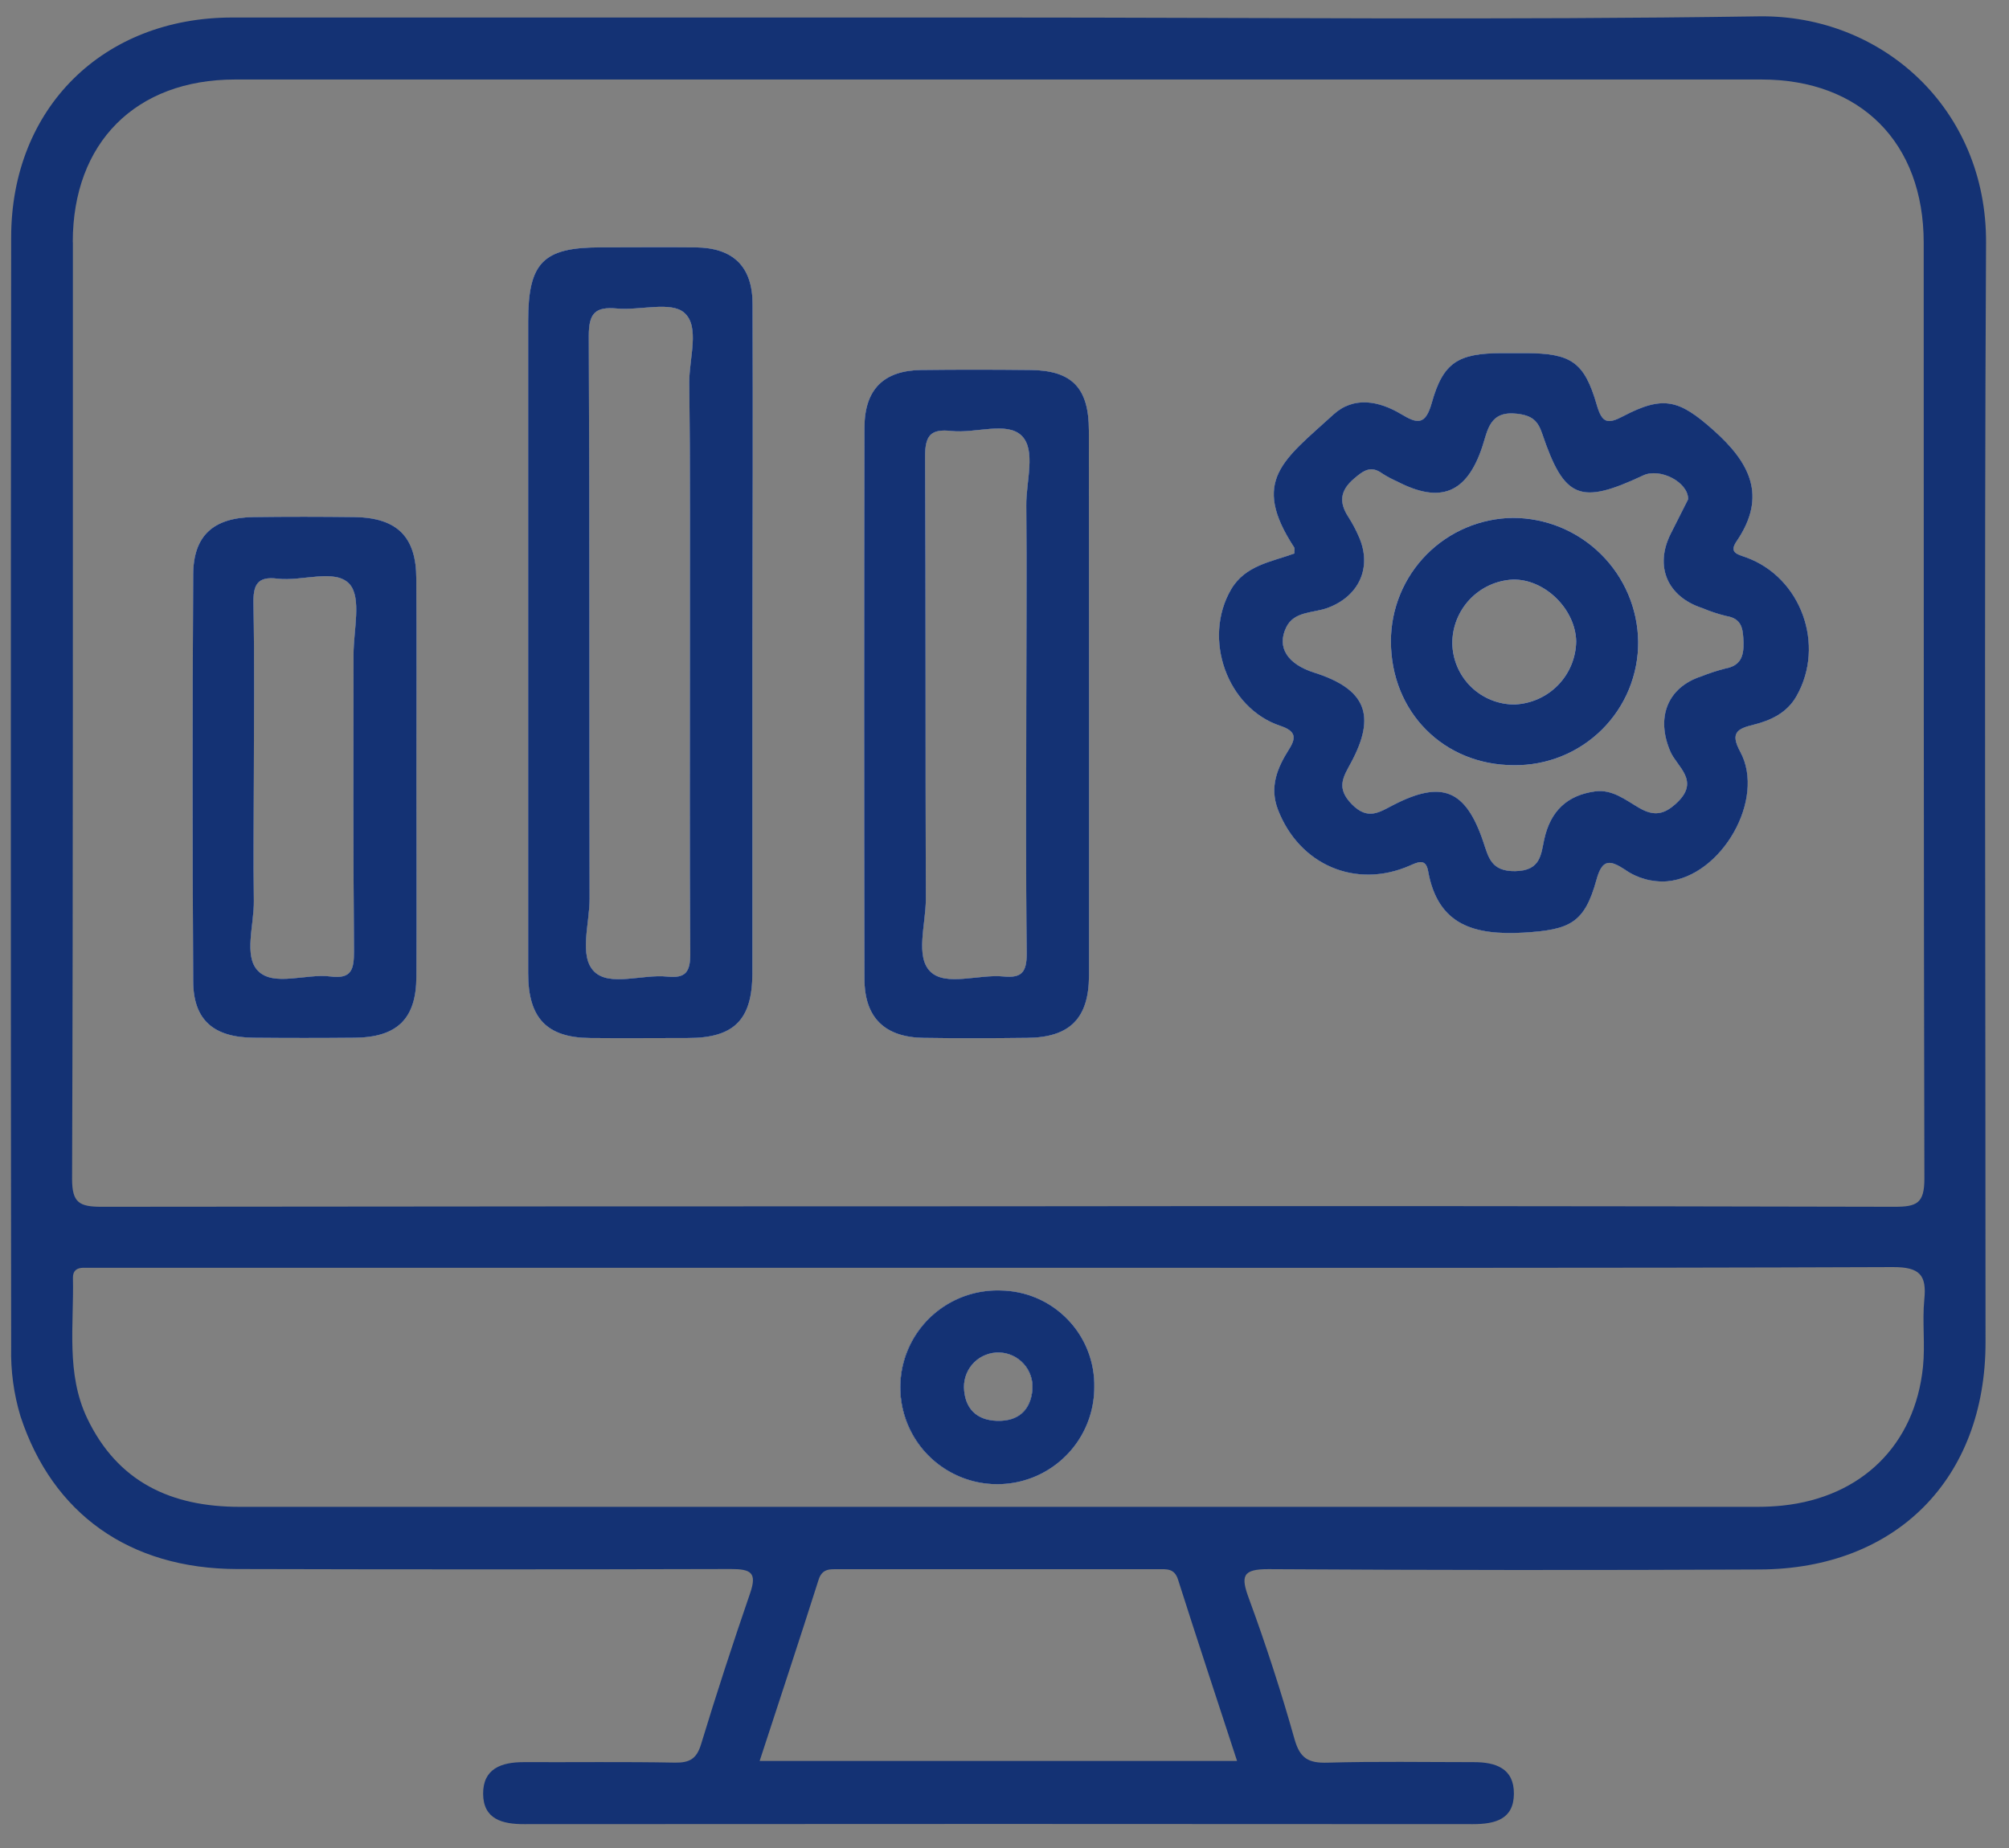 <svg width="50" height="46" viewBox="0 0 50 46" fill="none" xmlns="http://www.w3.org/2000/svg">
<rect x="0" y="0" width="50" height="46" fill="#808080" stroke="none"/>
<path d="M10.361 14.407C10.361 13.357 9.881 12.888 8.824 12.871C7.986 12.861 7.148 12.86 6.309 12.871C5.313 12.885 4.814 13.328 4.808 14.3C4.789 17.67 4.789 21.041 4.808 24.412C4.808 25.39 5.313 25.821 6.311 25.831C7.149 25.839 7.987 25.839 8.826 25.831C9.886 25.821 10.363 25.36 10.363 24.305C10.371 22.653 10.363 21.003 10.363 19.352C10.363 17.702 10.37 16.059 10.361 14.407ZM8.799 16.293C8.799 18.755 8.789 21.215 8.81 23.677C8.81 24.126 8.755 24.375 8.225 24.306C7.612 24.23 6.814 24.565 6.422 24.167C6.06 23.801 6.327 23.018 6.318 22.419C6.302 21.374 6.318 20.324 6.318 19.284C6.318 17.868 6.336 16.451 6.308 15.035C6.299 14.573 6.389 14.337 6.91 14.404C7.523 14.477 8.349 14.142 8.704 14.544C9.003 14.89 8.798 15.693 8.799 16.293Z" fill="#143274"/>
<path d="M18.73 7.572C18.73 6.634 18.248 6.168 17.315 6.158C16.524 6.15 15.733 6.158 14.939 6.158C13.518 6.158 13.146 6.536 13.145 7.987V17.188C13.145 19.535 13.145 21.882 13.145 24.23C13.145 25.346 13.614 25.828 14.682 25.838C15.497 25.846 16.31 25.838 17.125 25.838C18.27 25.838 18.722 25.383 18.725 24.234C18.725 21.493 18.725 18.752 18.725 16.009C18.733 13.196 18.74 10.384 18.73 7.572ZM17.171 15.999C17.171 18.579 17.16 21.165 17.18 23.738C17.18 24.192 17.067 24.357 16.606 24.309C15.989 24.245 15.177 24.565 14.79 24.185C14.403 23.805 14.675 22.994 14.674 22.37C14.664 17.699 14.674 13.027 14.654 8.357C14.654 7.799 14.811 7.63 15.353 7.679C15.927 7.732 16.7 7.493 17.03 7.785C17.424 8.127 17.151 8.917 17.155 9.512C17.18 11.677 17.171 13.839 17.171 15.999Z" fill="#143274"/>
<path d="M27.1 10.718C27.1 9.654 26.681 9.221 25.647 9.21C24.74 9.2 23.831 9.199 22.926 9.21C21.997 9.223 21.518 9.688 21.515 10.639C21.505 15.214 21.505 19.791 21.515 24.368C21.515 25.335 22.024 25.82 22.985 25.834C23.845 25.848 24.705 25.844 25.566 25.834C26.621 25.825 27.096 25.354 27.103 24.298C27.103 22.044 27.103 19.791 27.103 17.537C27.102 15.268 27.101 12.995 27.1 10.718ZM25.542 12.585C25.558 14.211 25.542 15.837 25.542 17.463C25.542 19.558 25.528 21.645 25.553 23.735C25.553 24.195 25.432 24.351 24.975 24.306C24.356 24.246 23.544 24.559 23.158 24.188C22.773 23.816 23.044 22.999 23.042 22.381C23.031 18.71 23.042 15.04 23.023 11.369C23.023 10.835 23.163 10.671 23.681 10.728C24.275 10.793 25.057 10.485 25.425 10.844C25.792 11.203 25.534 11.987 25.542 12.585Z" fill="#143274"/>
<path d="M37.649 12.891C36.841 12.902 36.07 13.23 35.502 13.805C34.935 14.38 34.617 15.155 34.617 15.962C34.617 17.719 35.925 19.043 37.675 19.047C38.082 19.052 38.485 18.977 38.862 18.825C39.239 18.673 39.581 18.447 39.87 18.161C40.158 17.875 40.386 17.534 40.541 17.159C40.695 16.784 40.774 16.381 40.771 15.975C40.761 15.154 40.428 14.37 39.843 13.793C39.259 13.215 38.471 12.891 37.649 12.891ZM37.705 17.536C37.297 17.539 36.903 17.381 36.611 17.096C36.319 16.811 36.152 16.422 36.145 16.014C36.144 15.607 36.3 15.215 36.58 14.919C36.86 14.624 37.243 14.447 37.65 14.427C38.441 14.408 39.21 15.157 39.228 15.962C39.223 16.369 39.062 16.759 38.779 17.051C38.496 17.343 38.111 17.516 37.705 17.535V17.536Z" fill="#143274"/>
<path d="M43.459 13.875C43.24 13.797 43.026 13.759 43.22 13.474C43.992 12.342 43.546 11.506 42.636 10.7C41.798 9.956 41.402 9.833 40.4 10.359C40.008 10.566 39.872 10.531 39.741 10.08C39.431 9.008 39.101 8.797 37.986 8.79H37.357C36.291 8.798 35.916 9.018 35.633 10.031C35.473 10.598 35.268 10.545 34.875 10.31C34.316 9.975 33.689 9.859 33.186 10.319C31.948 11.45 31.118 11.957 32.208 13.624C32.23 13.657 32.208 13.714 32.217 13.776C31.643 13.987 30.989 14.068 30.636 14.677C29.929 15.897 30.536 17.622 31.863 18.067C32.243 18.194 32.268 18.354 32.085 18.645C31.79 19.11 31.589 19.586 31.805 20.152C32.335 21.528 33.739 22.134 35.082 21.549C35.279 21.464 35.484 21.353 35.542 21.679C35.786 23.048 36.713 23.28 37.917 23.215C39.074 23.145 39.435 22.981 39.734 21.896C39.88 21.36 40.083 21.415 40.441 21.646C40.748 21.863 41.121 21.965 41.496 21.937C42.843 21.815 43.952 19.893 43.312 18.714C43.05 18.233 43.247 18.138 43.642 18.04C44.08 17.931 44.48 17.74 44.712 17.326C45.435 16.056 44.827 14.371 43.459 13.875ZM42.935 16.642C42.734 16.694 42.536 16.758 42.343 16.835C41.489 17.114 41.211 17.871 41.573 18.709C41.735 19.084 42.306 19.428 41.752 19.965C41.425 20.284 41.163 20.326 40.787 20.105C40.452 19.91 40.126 19.642 39.7 19.699C39.002 19.794 38.589 20.189 38.434 20.888C38.352 21.262 38.35 21.674 37.713 21.684C37.107 21.694 37.045 21.334 36.915 20.951C36.477 19.655 35.888 19.415 34.679 20.037C34.334 20.214 34.047 20.429 33.645 20.02C33.245 19.611 33.432 19.341 33.622 18.988C34.26 17.804 33.992 17.152 32.712 16.744C32.047 16.534 31.766 16.116 32.013 15.612C32.209 15.211 32.684 15.263 33.039 15.133C33.823 14.845 34.157 14.124 33.82 13.361C33.747 13.191 33.66 13.027 33.56 12.871C33.321 12.505 33.349 12.213 33.7 11.913C33.936 11.712 34.119 11.577 34.407 11.79C34.525 11.865 34.647 11.93 34.775 11.986C35.853 12.544 36.505 12.276 36.889 11.127C37.029 10.708 37.068 10.217 37.762 10.299C38.135 10.344 38.275 10.478 38.381 10.791C38.93 12.416 39.32 12.575 40.896 11.834C41.316 11.637 42.023 12.004 42.014 12.428L41.582 13.284C41.173 14.097 41.494 14.852 42.368 15.137C42.56 15.218 42.758 15.284 42.96 15.333C43.365 15.398 43.379 15.662 43.393 15.993C43.4 16.351 43.312 16.573 42.935 16.642Z" fill="#143274"/>
<path d="M24.89 32.122C24.41 32.109 23.937 32.239 23.532 32.495C23.126 32.751 22.806 33.122 22.613 33.561C22.419 34 22.361 34.487 22.446 34.959C22.531 35.431 22.755 35.867 23.088 36.211C23.423 36.555 23.852 36.792 24.321 36.892C24.791 36.991 25.279 36.948 25.724 36.769C26.169 36.589 26.551 36.281 26.82 35.884C27.089 35.487 27.233 35.019 27.235 34.539C27.242 34.226 27.187 33.914 27.073 33.623C26.959 33.331 26.788 33.065 26.569 32.84C26.351 32.615 26.09 32.435 25.802 32.312C25.513 32.189 25.203 32.125 24.89 32.122ZM25.696 34.587C25.651 35.115 25.333 35.381 24.817 35.367C24.301 35.353 24.005 35.056 23.991 34.53C23.99 34.414 24.012 34.3 24.056 34.193C24.1 34.087 24.165 33.99 24.247 33.909C24.33 33.828 24.428 33.765 24.536 33.724C24.643 33.682 24.758 33.662 24.874 33.666C24.989 33.67 25.102 33.697 25.207 33.746C25.311 33.795 25.405 33.865 25.482 33.951C25.559 34.037 25.617 34.138 25.654 34.247C25.691 34.356 25.705 34.472 25.696 34.587ZM24.89 32.122C24.41 32.109 23.937 32.239 23.532 32.495C23.126 32.751 22.806 33.122 22.613 33.561C22.419 34 22.361 34.487 22.446 34.959C22.531 35.431 22.755 35.867 23.088 36.211C23.423 36.555 23.852 36.792 24.321 36.892C24.791 36.991 25.279 36.948 25.724 36.769C26.169 36.589 26.551 36.281 26.82 35.884C27.089 35.487 27.233 35.019 27.235 34.539C27.242 34.226 27.187 33.914 27.073 33.623C26.959 33.331 26.788 33.065 26.569 32.84C26.351 32.615 26.09 32.435 25.802 32.312C25.513 32.189 25.203 32.125 24.89 32.122ZM25.696 34.587C25.651 35.115 25.333 35.381 24.817 35.367C24.301 35.353 24.005 35.056 23.991 34.53C23.99 34.414 24.012 34.3 24.056 34.193C24.1 34.087 24.165 33.99 24.247 33.909C24.33 33.828 24.428 33.765 24.536 33.724C24.643 33.682 24.758 33.662 24.874 33.666C24.989 33.67 25.102 33.697 25.207 33.746C25.311 33.795 25.405 33.865 25.482 33.951C25.559 34.037 25.617 34.138 25.654 34.247C25.691 34.356 25.705 34.472 25.696 34.587ZM24.89 32.122C24.41 32.109 23.937 32.239 23.532 32.495C23.126 32.751 22.806 33.122 22.613 33.561C22.419 34 22.361 34.487 22.446 34.959C22.531 35.431 22.755 35.867 23.088 36.211C23.423 36.555 23.852 36.792 24.321 36.892C24.791 36.991 25.279 36.948 25.724 36.769C26.169 36.589 26.551 36.281 26.82 35.884C27.089 35.487 27.233 35.019 27.235 34.539C27.242 34.226 27.187 33.914 27.073 33.623C26.959 33.331 26.788 33.065 26.569 32.84C26.351 32.615 26.09 32.435 25.802 32.312C25.513 32.189 25.203 32.125 24.89 32.122ZM25.696 34.587C25.651 35.115 25.333 35.381 24.817 35.367C24.301 35.353 24.005 35.056 23.991 34.53C23.99 34.414 24.012 34.3 24.056 34.193C24.1 34.087 24.165 33.99 24.247 33.909C24.33 33.828 24.428 33.765 24.536 33.724C24.643 33.682 24.758 33.662 24.874 33.666C24.989 33.67 25.102 33.697 25.207 33.746C25.311 33.795 25.405 33.865 25.482 33.951C25.559 34.037 25.617 34.138 25.654 34.247C25.691 34.356 25.705 34.472 25.696 34.587ZM24.89 32.122C24.41 32.109 23.937 32.239 23.532 32.495C23.126 32.751 22.806 33.122 22.613 33.561C22.419 34 22.361 34.487 22.446 34.959C22.531 35.431 22.755 35.867 23.088 36.211C23.423 36.555 23.852 36.792 24.321 36.892C24.791 36.991 25.279 36.948 25.724 36.769C26.169 36.589 26.551 36.281 26.82 35.884C27.089 35.487 27.233 35.019 27.235 34.539C27.242 34.226 27.187 33.914 27.073 33.623C26.959 33.331 26.788 33.065 26.569 32.84C26.351 32.615 26.09 32.435 25.802 32.312C25.513 32.189 25.203 32.125 24.89 32.122ZM25.696 34.587C25.651 35.115 25.333 35.381 24.817 35.367C24.301 35.353 24.005 35.056 23.991 34.53C23.99 34.414 24.012 34.3 24.056 34.193C24.1 34.087 24.165 33.99 24.247 33.909C24.33 33.828 24.428 33.765 24.536 33.724C24.643 33.682 24.758 33.662 24.874 33.666C24.989 33.67 25.102 33.697 25.207 33.746C25.311 33.795 25.405 33.865 25.482 33.951C25.559 34.037 25.617 34.138 25.654 34.247C25.691 34.356 25.705 34.472 25.696 34.587ZM49.429 6.049C49.448 2.698 46.832 0.361 43.771 0.407C37.465 0.502 31.154 0.436 24.845 0.436C18.49 0.436 12.135 0.436 5.78 0.436C2.566 0.436 0.281 2.69 0.278 5.905C0.267 15.115 0.267 24.325 0.278 33.537C0.264 34.118 0.342 34.698 0.51 35.254C1.307 37.679 3.218 39.048 5.893 39.056C9.992 39.067 14.091 39.067 18.189 39.056C18.69 39.056 18.846 39.145 18.669 39.658C18.24 40.906 17.83 42.161 17.445 43.428C17.336 43.777 17.165 43.88 16.803 43.875C15.546 43.851 14.288 43.868 13.03 43.863C12.479 43.863 12.019 44.025 12.024 44.654C12.03 45.282 12.497 45.408 13.05 45.406C20.919 45.4 28.787 45.4 36.655 45.406C37.214 45.406 37.674 45.285 37.678 44.65C37.682 44.014 37.221 43.861 36.671 43.863C35.459 43.863 34.248 43.841 33.038 43.876C32.568 43.89 32.354 43.771 32.219 43.294C31.886 42.112 31.508 40.946 31.084 39.793C30.877 39.235 30.914 39.055 31.576 39.059C35.649 39.084 39.723 39.087 43.797 39.067C47.193 39.053 49.415 36.808 49.416 33.414C49.417 24.284 49.381 15.165 49.429 6.049ZM1.811 6.028C1.811 3.547 3.383 1.979 5.852 1.979C18.515 1.979 31.178 1.979 43.841 1.979C46.31 1.979 47.876 3.554 47.877 6.038C47.877 13.805 47.877 21.574 47.894 29.341C47.894 29.951 47.707 30.039 47.154 30.039C39.701 30.022 32.252 30.017 24.807 30.027C17.384 30.027 9.959 30.031 2.532 30.039C1.973 30.039 1.793 29.939 1.794 29.341C1.821 21.561 1.811 13.794 1.814 6.027L1.811 6.028ZM18.906 43.833C19.407 42.297 19.9 40.813 20.375 39.317C20.466 39.038 20.663 39.06 20.868 39.06H28.826C29.033 39.06 29.23 39.035 29.319 39.319C29.794 40.813 30.288 42.301 30.788 43.833H18.906ZM47.892 32.347C47.838 32.906 47.917 33.464 47.859 34.023C47.661 35.968 46.329 37.269 44.366 37.476C44.158 37.497 43.949 37.508 43.74 37.508C31.149 37.508 18.557 37.508 5.965 37.508C4.254 37.508 2.928 36.888 2.17 35.304C1.638 34.188 1.843 32.978 1.815 31.801C1.815 31.624 1.917 31.558 2.078 31.557H24.841C32.265 31.557 39.69 31.568 47.114 31.54C47.781 31.539 47.954 31.74 47.892 32.347ZM24.886 32.122C24.406 32.109 23.933 32.239 23.527 32.495C23.122 32.751 22.802 33.122 22.608 33.561C22.415 34 22.357 34.487 22.442 34.959C22.527 35.431 22.75 35.867 23.084 36.211C23.418 36.555 23.848 36.792 24.317 36.892C24.787 36.991 25.275 36.948 25.72 36.769C26.165 36.589 26.547 36.281 26.816 35.884C27.085 35.487 27.229 35.019 27.23 34.539C27.238 34.226 27.183 33.915 27.069 33.624C26.955 33.332 26.784 33.066 26.567 32.841C26.349 32.616 26.088 32.437 25.8 32.313C25.512 32.19 25.203 32.125 24.89 32.122H24.886ZM25.692 34.587C25.647 35.115 25.328 35.381 24.813 35.367C24.297 35.353 24.001 35.056 23.987 34.53C23.986 34.414 24.008 34.3 24.052 34.193C24.096 34.087 24.161 33.99 24.243 33.909C24.326 33.828 24.424 33.765 24.532 33.724C24.639 33.682 24.754 33.662 24.869 33.666C24.985 33.67 25.098 33.697 25.203 33.746C25.307 33.795 25.401 33.865 25.478 33.951C25.555 34.037 25.613 34.138 25.65 34.247C25.687 34.356 25.701 34.472 25.692 34.587ZM24.886 32.122C24.406 32.109 23.933 32.239 23.527 32.495C23.122 32.751 22.802 33.122 22.608 33.561C22.415 34 22.357 34.487 22.442 34.959C22.527 35.431 22.75 35.867 23.084 36.211C23.418 36.555 23.848 36.792 24.317 36.892C24.787 36.991 25.275 36.948 25.72 36.769C26.165 36.589 26.547 36.281 26.816 35.884C27.085 35.487 27.229 35.019 27.23 34.539C27.238 34.226 27.183 33.915 27.069 33.624C26.955 33.332 26.784 33.066 26.567 32.841C26.349 32.616 26.088 32.437 25.8 32.313C25.512 32.19 25.203 32.125 24.89 32.122H24.886ZM25.692 34.587C25.647 35.115 25.328 35.381 24.813 35.367C24.297 35.353 24.001 35.056 23.987 34.53C23.986 34.414 24.008 34.3 24.052 34.193C24.096 34.087 24.161 33.99 24.243 33.909C24.326 33.828 24.424 33.765 24.532 33.724C24.639 33.682 24.754 33.662 24.869 33.666C24.985 33.67 25.098 33.697 25.203 33.746C25.307 33.795 25.401 33.865 25.478 33.951C25.555 34.037 25.613 34.138 25.65 34.247C25.687 34.356 25.701 34.472 25.692 34.587ZM24.886 32.122C24.406 32.109 23.933 32.239 23.527 32.495C23.122 32.751 22.802 33.122 22.608 33.561C22.415 34 22.357 34.487 22.442 34.959C22.527 35.431 22.75 35.867 23.084 36.211C23.418 36.555 23.848 36.792 24.317 36.892C24.787 36.991 25.275 36.948 25.72 36.769C26.165 36.589 26.547 36.281 26.816 35.884C27.085 35.487 27.229 35.019 27.23 34.539C27.238 34.226 27.183 33.915 27.069 33.624C26.955 33.332 26.784 33.066 26.567 32.841C26.349 32.616 26.088 32.437 25.8 32.313C25.512 32.19 25.203 32.125 24.89 32.122H24.886ZM25.692 34.587C25.647 35.115 25.328 35.381 24.813 35.367C24.297 35.353 24.001 35.056 23.987 34.53C23.986 34.414 24.008 34.3 24.052 34.193C24.096 34.087 24.161 33.99 24.243 33.909C24.326 33.828 24.424 33.765 24.532 33.724C24.639 33.682 24.754 33.662 24.869 33.666C24.985 33.67 25.098 33.697 25.203 33.746C25.307 33.795 25.401 33.865 25.478 33.951C25.555 34.037 25.613 34.138 25.65 34.247C25.687 34.356 25.701 34.472 25.692 34.587ZM24.886 32.122C24.406 32.109 23.933 32.239 23.527 32.495C23.122 32.751 22.802 33.122 22.608 33.561C22.415 34 22.357 34.487 22.442 34.959C22.527 35.431 22.75 35.867 23.084 36.211C23.418 36.555 23.848 36.792 24.317 36.892C24.787 36.991 25.275 36.948 25.72 36.769C26.165 36.589 26.547 36.281 26.816 35.884C27.085 35.487 27.229 35.019 27.23 34.539C27.238 34.226 27.183 33.915 27.069 33.624C26.955 33.332 26.784 33.066 26.567 32.841C26.349 32.616 26.088 32.437 25.8 32.313C25.512 32.19 25.203 32.125 24.89 32.122H24.886ZM25.692 34.587C25.647 35.115 25.328 35.381 24.813 35.367C24.297 35.353 24.001 35.056 23.987 34.53C23.986 34.414 24.008 34.3 24.052 34.193C24.096 34.087 24.161 33.99 24.243 33.909C24.326 33.828 24.424 33.765 24.532 33.724C24.639 33.682 24.754 33.662 24.869 33.666C24.985 33.67 25.098 33.697 25.203 33.746C25.307 33.795 25.401 33.865 25.478 33.951C25.555 34.037 25.613 34.138 25.65 34.247C25.687 34.356 25.701 34.472 25.692 34.587ZM24.886 32.122C24.406 32.109 23.933 32.239 23.527 32.495C23.122 32.751 22.802 33.122 22.608 33.561C22.415 34 22.357 34.487 22.442 34.959C22.527 35.431 22.75 35.867 23.084 36.211C23.418 36.555 23.848 36.792 24.317 36.892C24.787 36.991 25.275 36.948 25.72 36.769C26.165 36.589 26.547 36.281 26.816 35.884C27.085 35.487 27.229 35.019 27.23 34.539C27.238 34.226 27.183 33.915 27.069 33.624C26.955 33.332 26.784 33.066 26.567 32.841C26.349 32.616 26.088 32.437 25.8 32.313C25.512 32.19 25.203 32.125 24.89 32.122H24.886ZM25.692 34.587C25.647 35.115 25.328 35.381 24.813 35.367C24.297 35.353 24.001 35.056 23.987 34.53C23.986 34.414 24.008 34.3 24.052 34.193C24.096 34.087 24.161 33.99 24.243 33.909C24.326 33.828 24.424 33.765 24.532 33.724C24.639 33.682 24.754 33.662 24.869 33.666C24.985 33.67 25.098 33.697 25.203 33.746C25.307 33.795 25.401 33.865 25.478 33.951C25.555 34.037 25.613 34.138 25.65 34.247C25.687 34.356 25.701 34.472 25.692 34.587Z" fill="#143274"/>
<path d="M10.361 14.407C10.361 13.357 9.881 12.888 8.824 12.871C7.986 12.861 7.148 12.86 6.309 12.871C5.313 12.885 4.814 13.328 4.808 14.3C4.789 17.67 4.789 21.041 4.808 24.412C4.808 25.39 5.313 25.821 6.311 25.831C7.149 25.839 7.987 25.839 8.826 25.831C9.886 25.821 10.363 25.36 10.363 24.305C10.371 22.653 10.363 21.003 10.363 19.352C10.363 17.702 10.37 16.059 10.361 14.407ZM8.799 16.293C8.799 18.755 8.789 21.215 8.81 23.677C8.81 24.126 8.755 24.375 8.225 24.306C7.612 24.23 6.814 24.565 6.422 24.167C6.06 23.801 6.327 23.018 6.318 22.419C6.302 21.374 6.318 20.324 6.318 19.284C6.318 17.868 6.336 16.451 6.308 15.035C6.299 14.573 6.389 14.337 6.91 14.404C7.523 14.477 8.349 14.142 8.704 14.544C9.003 14.89 8.798 15.693 8.799 16.293Z" fill="#F4F4F6"/>
<path d="M18.73 7.572C18.73 6.634 18.248 6.168 17.315 6.158C16.524 6.15 15.733 6.158 14.939 6.158C13.518 6.158 13.146 6.536 13.145 7.987V17.188C13.145 19.535 13.145 21.882 13.145 24.23C13.145 25.346 13.614 25.828 14.682 25.838C15.497 25.846 16.31 25.838 17.125 25.838C18.27 25.838 18.722 25.383 18.725 24.234C18.725 21.493 18.725 18.752 18.725 16.009C18.733 13.196 18.74 10.384 18.73 7.572ZM17.171 15.999C17.171 18.579 17.16 21.165 17.18 23.738C17.18 24.192 17.067 24.357 16.606 24.309C15.989 24.245 15.177 24.565 14.79 24.185C14.403 23.805 14.675 22.994 14.674 22.37C14.664 17.699 14.674 13.027 14.654 8.357C14.654 7.799 14.811 7.63 15.353 7.679C15.927 7.732 16.7 7.493 17.03 7.785C17.424 8.127 17.151 8.917 17.155 9.512C17.18 11.677 17.171 13.839 17.171 15.999Z" fill="#F4F4F6"/>
<path d="M27.1 10.718C27.1 9.654 26.681 9.221 25.647 9.21C24.74 9.2 23.831 9.199 22.926 9.21C21.997 9.223 21.518 9.688 21.515 10.639C21.505 15.214 21.505 19.791 21.515 24.368C21.515 25.335 22.024 25.82 22.985 25.834C23.845 25.848 24.705 25.844 25.566 25.834C26.621 25.825 27.096 25.354 27.103 24.298C27.103 22.044 27.103 19.791 27.103 17.537C27.102 15.268 27.101 12.995 27.1 10.718ZM25.542 12.585C25.558 14.211 25.542 15.837 25.542 17.463C25.542 19.558 25.528 21.645 25.553 23.735C25.553 24.195 25.432 24.351 24.975 24.306C24.356 24.246 23.544 24.559 23.158 24.188C22.773 23.816 23.044 22.999 23.042 22.381C23.031 18.71 23.042 15.04 23.023 11.369C23.023 10.835 23.163 10.671 23.681 10.728C24.275 10.793 25.057 10.485 25.425 10.844C25.792 11.203 25.534 11.987 25.542 12.585Z" fill="#F4F4F6"/>
<path d="M37.649 12.891C36.841 12.902 36.07 13.23 35.502 13.805C34.935 14.38 34.617 15.155 34.617 15.962C34.617 17.719 35.925 19.043 37.675 19.047C38.082 19.052 38.485 18.977 38.862 18.825C39.239 18.673 39.581 18.447 39.87 18.161C40.158 17.875 40.386 17.534 40.541 17.159C40.695 16.784 40.774 16.381 40.771 15.975C40.761 15.154 40.428 14.37 39.843 13.793C39.259 13.215 38.471 12.891 37.649 12.891ZM37.705 17.536C37.297 17.539 36.903 17.381 36.611 17.096C36.319 16.811 36.152 16.422 36.145 16.014C36.144 15.607 36.3 15.215 36.58 14.919C36.86 14.624 37.243 14.447 37.65 14.427C38.441 14.408 39.21 15.157 39.228 15.962C39.223 16.369 39.062 16.759 38.779 17.051C38.496 17.343 38.111 17.516 37.705 17.535V17.536Z" fill="#F4F4F6"/>
<path d="M43.459 13.875C43.24 13.797 43.026 13.759 43.22 13.474C43.992 12.342 43.546 11.506 42.636 10.7C41.798 9.956 41.402 9.833 40.4 10.359C40.008 10.566 39.872 10.531 39.741 10.08C39.431 9.008 39.101 8.797 37.986 8.79H37.357C36.291 8.798 35.916 9.018 35.633 10.031C35.473 10.598 35.268 10.545 34.875 10.31C34.316 9.975 33.689 9.859 33.186 10.319C31.948 11.45 31.118 11.957 32.208 13.624C32.23 13.657 32.208 13.714 32.217 13.776C31.643 13.987 30.989 14.068 30.636 14.677C29.929 15.897 30.536 17.622 31.863 18.067C32.243 18.194 32.268 18.354 32.085 18.645C31.79 19.11 31.589 19.586 31.805 20.152C32.335 21.528 33.739 22.134 35.082 21.549C35.279 21.464 35.484 21.353 35.542 21.679C35.786 23.048 36.713 23.28 37.917 23.215C39.074 23.145 39.435 22.981 39.734 21.896C39.88 21.36 40.083 21.415 40.441 21.646C40.748 21.863 41.121 21.965 41.496 21.937C42.843 21.815 43.952 19.893 43.312 18.714C43.05 18.233 43.247 18.138 43.642 18.04C44.08 17.931 44.48 17.74 44.712 17.326C45.435 16.056 44.827 14.371 43.459 13.875ZM42.935 16.642C42.734 16.694 42.536 16.758 42.343 16.835C41.489 17.114 41.211 17.871 41.573 18.709C41.735 19.084 42.306 19.428 41.752 19.965C41.425 20.284 41.163 20.326 40.787 20.105C40.452 19.91 40.126 19.642 39.7 19.699C39.002 19.794 38.589 20.189 38.434 20.888C38.352 21.262 38.35 21.674 37.713 21.684C37.107 21.694 37.045 21.334 36.915 20.951C36.477 19.655 35.888 19.415 34.679 20.037C34.334 20.214 34.047 20.429 33.645 20.02C33.245 19.611 33.432 19.341 33.622 18.988C34.26 17.804 33.992 17.152 32.712 16.744C32.047 16.534 31.766 16.116 32.013 15.612C32.209 15.211 32.684 15.263 33.039 15.133C33.823 14.845 34.157 14.124 33.82 13.361C33.747 13.191 33.66 13.027 33.56 12.871C33.321 12.505 33.349 12.213 33.7 11.913C33.936 11.712 34.119 11.577 34.407 11.79C34.525 11.865 34.647 11.93 34.775 11.986C35.853 12.544 36.505 12.276 36.889 11.127C37.029 10.708 37.068 10.217 37.762 10.299C38.135 10.344 38.275 10.478 38.381 10.791C38.93 12.416 39.32 12.575 40.896 11.834C41.316 11.637 42.023 12.004 42.014 12.428L41.582 13.284C41.173 14.097 41.494 14.852 42.368 15.137C42.56 15.218 42.758 15.284 42.96 15.333C43.365 15.398 43.379 15.662 43.393 15.993C43.4 16.351 43.312 16.573 42.935 16.642Z" fill="#F4F4F6"/>
<path d="M24.89 32.122C24.41 32.109 23.937 32.239 23.532 32.495C23.126 32.751 22.806 33.122 22.613 33.561C22.419 34 22.361 34.487 22.446 34.959C22.531 35.431 22.755 35.867 23.088 36.211C23.423 36.555 23.852 36.792 24.321 36.892C24.791 36.991 25.279 36.948 25.724 36.769C26.169 36.589 26.551 36.281 26.82 35.884C27.089 35.487 27.233 35.019 27.235 34.539C27.242 34.226 27.187 33.914 27.073 33.623C26.959 33.331 26.788 33.065 26.569 32.84C26.351 32.615 26.09 32.435 25.802 32.312C25.513 32.189 25.203 32.125 24.89 32.122ZM25.696 34.587C25.651 35.115 25.333 35.381 24.817 35.367C24.301 35.353 24.005 35.056 23.991 34.53C23.99 34.414 24.012 34.3 24.056 34.193C24.1 34.087 24.165 33.99 24.247 33.909C24.33 33.828 24.428 33.765 24.536 33.724C24.643 33.682 24.758 33.662 24.874 33.666C24.989 33.67 25.102 33.697 25.207 33.746C25.311 33.795 25.405 33.865 25.482 33.951C25.559 34.037 25.617 34.138 25.654 34.247C25.691 34.356 25.705 34.472 25.696 34.587Z" fill="#F4F4F6"/>
<path d="M37.649 12.891C36.841 12.902 36.07 13.23 35.502 13.805C34.935 14.38 34.617 15.155 34.617 15.962C34.617 17.719 35.925 19.043 37.675 19.047C38.082 19.052 38.485 18.977 38.862 18.825C39.239 18.673 39.581 18.447 39.87 18.161C40.158 17.875 40.386 17.534 40.541 17.159C40.695 16.784 40.774 16.381 40.771 15.975C40.761 15.154 40.428 14.37 39.843 13.793C39.259 13.215 38.471 12.891 37.649 12.891ZM37.705 17.536C37.297 17.539 36.903 17.381 36.611 17.096C36.319 16.811 36.152 16.422 36.145 16.014C36.144 15.607 36.3 15.215 36.58 14.919C36.86 14.624 37.243 14.447 37.65 14.427C38.441 14.408 39.21 15.157 39.228 15.962C39.223 16.369 39.062 16.759 38.779 17.051C38.496 17.343 38.111 17.516 37.705 17.535V17.536Z" fill="#143274"/>
<path d="M43.459 13.875C43.24 13.797 43.026 13.759 43.22 13.474C43.992 12.342 43.546 11.506 42.636 10.7C41.798 9.956 41.402 9.833 40.4 10.359C40.008 10.566 39.872 10.531 39.741 10.08C39.431 9.008 39.101 8.797 37.986 8.79H37.357C36.291 8.798 35.916 9.018 35.633 10.031C35.473 10.598 35.268 10.545 34.875 10.31C34.316 9.975 33.689 9.859 33.186 10.319C31.948 11.45 31.118 11.957 32.208 13.624C32.23 13.657 32.208 13.714 32.217 13.776C31.643 13.987 30.989 14.068 30.636 14.677C29.929 15.897 30.536 17.622 31.863 18.067C32.243 18.194 32.268 18.354 32.085 18.645C31.79 19.11 31.589 19.586 31.805 20.152C32.335 21.528 33.739 22.134 35.082 21.549C35.279 21.464 35.484 21.353 35.542 21.679C35.786 23.048 36.713 23.28 37.917 23.215C39.074 23.145 39.435 22.981 39.734 21.896C39.88 21.36 40.083 21.415 40.441 21.646C40.748 21.863 41.121 21.965 41.496 21.937C42.843 21.815 43.952 19.893 43.312 18.714C43.05 18.233 43.247 18.138 43.642 18.04C44.08 17.931 44.48 17.74 44.712 17.326C45.435 16.056 44.827 14.371 43.459 13.875ZM42.935 16.642C42.734 16.694 42.536 16.758 42.343 16.835C41.489 17.114 41.211 17.871 41.573 18.709C41.735 19.084 42.306 19.428 41.752 19.965C41.425 20.284 41.163 20.326 40.787 20.105C40.452 19.91 40.126 19.642 39.7 19.699C39.002 19.794 38.589 20.189 38.434 20.888C38.352 21.262 38.35 21.674 37.713 21.684C37.107 21.694 37.045 21.334 36.915 20.951C36.477 19.655 35.888 19.415 34.679 20.037C34.334 20.214 34.047 20.429 33.645 20.02C33.245 19.611 33.432 19.341 33.622 18.988C34.26 17.804 33.992 17.152 32.712 16.744C32.047 16.534 31.766 16.116 32.013 15.612C32.209 15.211 32.684 15.263 33.039 15.133C33.823 14.845 34.157 14.124 33.82 13.361C33.747 13.191 33.66 13.027 33.56 12.871C33.321 12.505 33.349 12.213 33.7 11.913C33.936 11.712 34.119 11.577 34.407 11.79C34.525 11.865 34.647 11.93 34.775 11.986C35.853 12.544 36.505 12.276 36.889 11.127C37.029 10.708 37.068 10.217 37.762 10.299C38.135 10.344 38.275 10.478 38.381 10.791C38.93 12.416 39.32 12.575 40.896 11.834C41.316 11.637 42.023 12.004 42.014 12.428L41.582 13.284C41.173 14.097 41.494 14.852 42.368 15.137C42.56 15.218 42.758 15.284 42.96 15.333C43.365 15.398 43.379 15.662 43.393 15.993C43.4 16.351 43.312 16.573 42.935 16.642Z" fill="#143274"/>
<path d="M18.73 7.572C18.73 6.634 18.248 6.168 17.315 6.158C16.524 6.15 15.733 6.158 14.939 6.158C13.518 6.158 13.146 6.536 13.145 7.987V17.188C13.145 19.535 13.145 21.882 13.145 24.23C13.145 25.346 13.614 25.828 14.682 25.838C15.497 25.846 16.31 25.838 17.125 25.838C18.27 25.838 18.722 25.383 18.725 24.234C18.725 21.493 18.725 18.752 18.725 16.009C18.733 13.196 18.74 10.384 18.73 7.572ZM17.171 15.999C17.171 18.579 17.16 21.165 17.18 23.738C17.18 24.192 17.067 24.357 16.606 24.309C15.989 24.245 15.177 24.565 14.79 24.185C14.403 23.805 14.675 22.994 14.674 22.37C14.664 17.699 14.674 13.027 14.654 8.357C14.654 7.799 14.811 7.63 15.353 7.679C15.927 7.732 16.7 7.493 17.03 7.785C17.424 8.127 17.151 8.917 17.155 9.512C17.18 11.677 17.171 13.839 17.171 15.999Z" fill="#143274"/>
<path d="M27.1 10.718C27.1 9.654 26.681 9.221 25.647 9.21C24.74 9.2 23.831 9.199 22.926 9.21C21.997 9.223 21.518 9.688 21.515 10.639C21.505 15.214 21.505 19.791 21.515 24.368C21.515 25.335 22.024 25.82 22.985 25.834C23.845 25.848 24.705 25.844 25.566 25.834C26.621 25.825 27.096 25.354 27.103 24.298C27.103 22.044 27.103 19.791 27.103 17.537C27.102 15.268 27.101 12.995 27.1 10.718ZM25.542 12.585C25.558 14.211 25.542 15.837 25.542 17.463C25.542 19.558 25.528 21.645 25.553 23.735C25.553 24.195 25.432 24.351 24.975 24.306C24.356 24.246 23.544 24.559 23.158 24.188C22.773 23.816 23.044 22.999 23.042 22.381C23.031 18.71 23.042 15.04 23.023 11.369C23.023 10.835 23.163 10.671 23.681 10.728C24.275 10.793 25.057 10.485 25.425 10.844C25.792 11.203 25.534 11.987 25.542 12.585Z" fill="#143274"/>
<path d="M10.361 14.407C10.361 13.357 9.881 12.888 8.824 12.871C7.986 12.861 7.148 12.86 6.309 12.871C5.313 12.885 4.814 13.328 4.808 14.3C4.789 17.67 4.789 21.041 4.808 24.412C4.808 25.39 5.313 25.821 6.311 25.831C7.149 25.839 7.987 25.839 8.826 25.831C9.886 25.821 10.363 25.36 10.363 24.305C10.371 22.653 10.363 21.003 10.363 19.352C10.363 17.702 10.37 16.059 10.361 14.407ZM8.799 16.293C8.799 18.755 8.789 21.215 8.81 23.677C8.81 24.126 8.755 24.375 8.225 24.306C7.612 24.23 6.814 24.565 6.422 24.167C6.06 23.801 6.327 23.018 6.318 22.419C6.302 21.374 6.318 20.324 6.318 19.284C6.318 17.868 6.336 16.451 6.308 15.035C6.299 14.573 6.389 14.337 6.91 14.404C7.523 14.477 8.349 14.142 8.704 14.544C9.003 14.89 8.798 15.693 8.799 16.293Z" fill="#143274"/>
<path d="M24.89 32.122C24.41 32.109 23.937 32.239 23.532 32.495C23.126 32.751 22.806 33.122 22.613 33.561C22.419 34 22.361 34.487 22.446 34.959C22.531 35.431 22.755 35.867 23.088 36.211C23.423 36.555 23.852 36.792 24.321 36.892C24.791 36.991 25.279 36.948 25.724 36.769C26.169 36.589 26.551 36.281 26.82 35.884C27.089 35.487 27.233 35.019 27.235 34.539C27.242 34.226 27.187 33.914 27.073 33.623C26.959 33.331 26.788 33.065 26.569 32.84C26.351 32.615 26.09 32.435 25.802 32.312C25.513 32.189 25.203 32.125 24.89 32.122ZM25.696 34.587C25.651 35.115 25.333 35.381 24.817 35.367C24.301 35.353 24.005 35.056 23.991 34.53C23.99 34.414 24.012 34.3 24.056 34.193C24.1 34.087 24.165 33.99 24.247 33.909C24.33 33.828 24.428 33.765 24.536 33.724C24.643 33.682 24.758 33.662 24.874 33.666C24.989 33.67 25.102 33.697 25.207 33.746C25.311 33.795 25.405 33.865 25.482 33.951C25.559 34.037 25.617 34.138 25.654 34.247C25.691 34.356 25.705 34.472 25.696 34.587Z" fill="#143274"/>
<path d="M37.649 12.891C36.841 12.902 36.07 13.23 35.502 13.805C34.935 14.38 34.617 15.155 34.617 15.962C34.617 17.719 35.925 19.043 37.675 19.047C38.082 19.052 38.485 18.977 38.862 18.825C39.239 18.673 39.581 18.447 39.87 18.161C40.158 17.875 40.386 17.534 40.541 17.159C40.695 16.784 40.774 16.381 40.771 15.975C40.761 15.154 40.428 14.37 39.843 13.793C39.259 13.215 38.471 12.891 37.649 12.891ZM37.705 17.536C37.297 17.539 36.903 17.381 36.611 17.096C36.319 16.811 36.152 16.422 36.145 16.014C36.144 15.607 36.3 15.215 36.58 14.919C36.86 14.624 37.243 14.447 37.65 14.427C38.441 14.408 39.21 15.157 39.228 15.962C39.223 16.369 39.062 16.759 38.779 17.051C38.496 17.343 38.111 17.516 37.705 17.535V17.536Z" fill="#F3F4F6"/>
<path d="M37.649 12.891C36.841 12.902 36.07 13.23 35.502 13.805C34.935 14.38 34.617 15.155 34.617 15.962C34.617 17.719 35.925 19.043 37.675 19.047C38.082 19.052 38.485 18.977 38.862 18.825C39.239 18.673 39.581 18.447 39.87 18.161C40.158 17.875 40.386 17.534 40.541 17.159C40.695 16.784 40.774 16.381 40.771 15.975C40.761 15.154 40.428 14.37 39.843 13.793C39.259 13.215 38.471 12.891 37.649 12.891ZM37.705 17.536C37.297 17.539 36.903 17.381 36.611 17.096C36.319 16.811 36.152 16.422 36.145 16.014C36.144 15.607 36.3 15.215 36.58 14.919C36.86 14.624 37.243 14.447 37.65 14.427C38.441 14.408 39.21 15.157 39.228 15.962C39.223 16.369 39.062 16.759 38.779 17.051C38.496 17.343 38.111 17.516 37.705 17.535V17.536Z" fill="#143274"/>
</svg>
